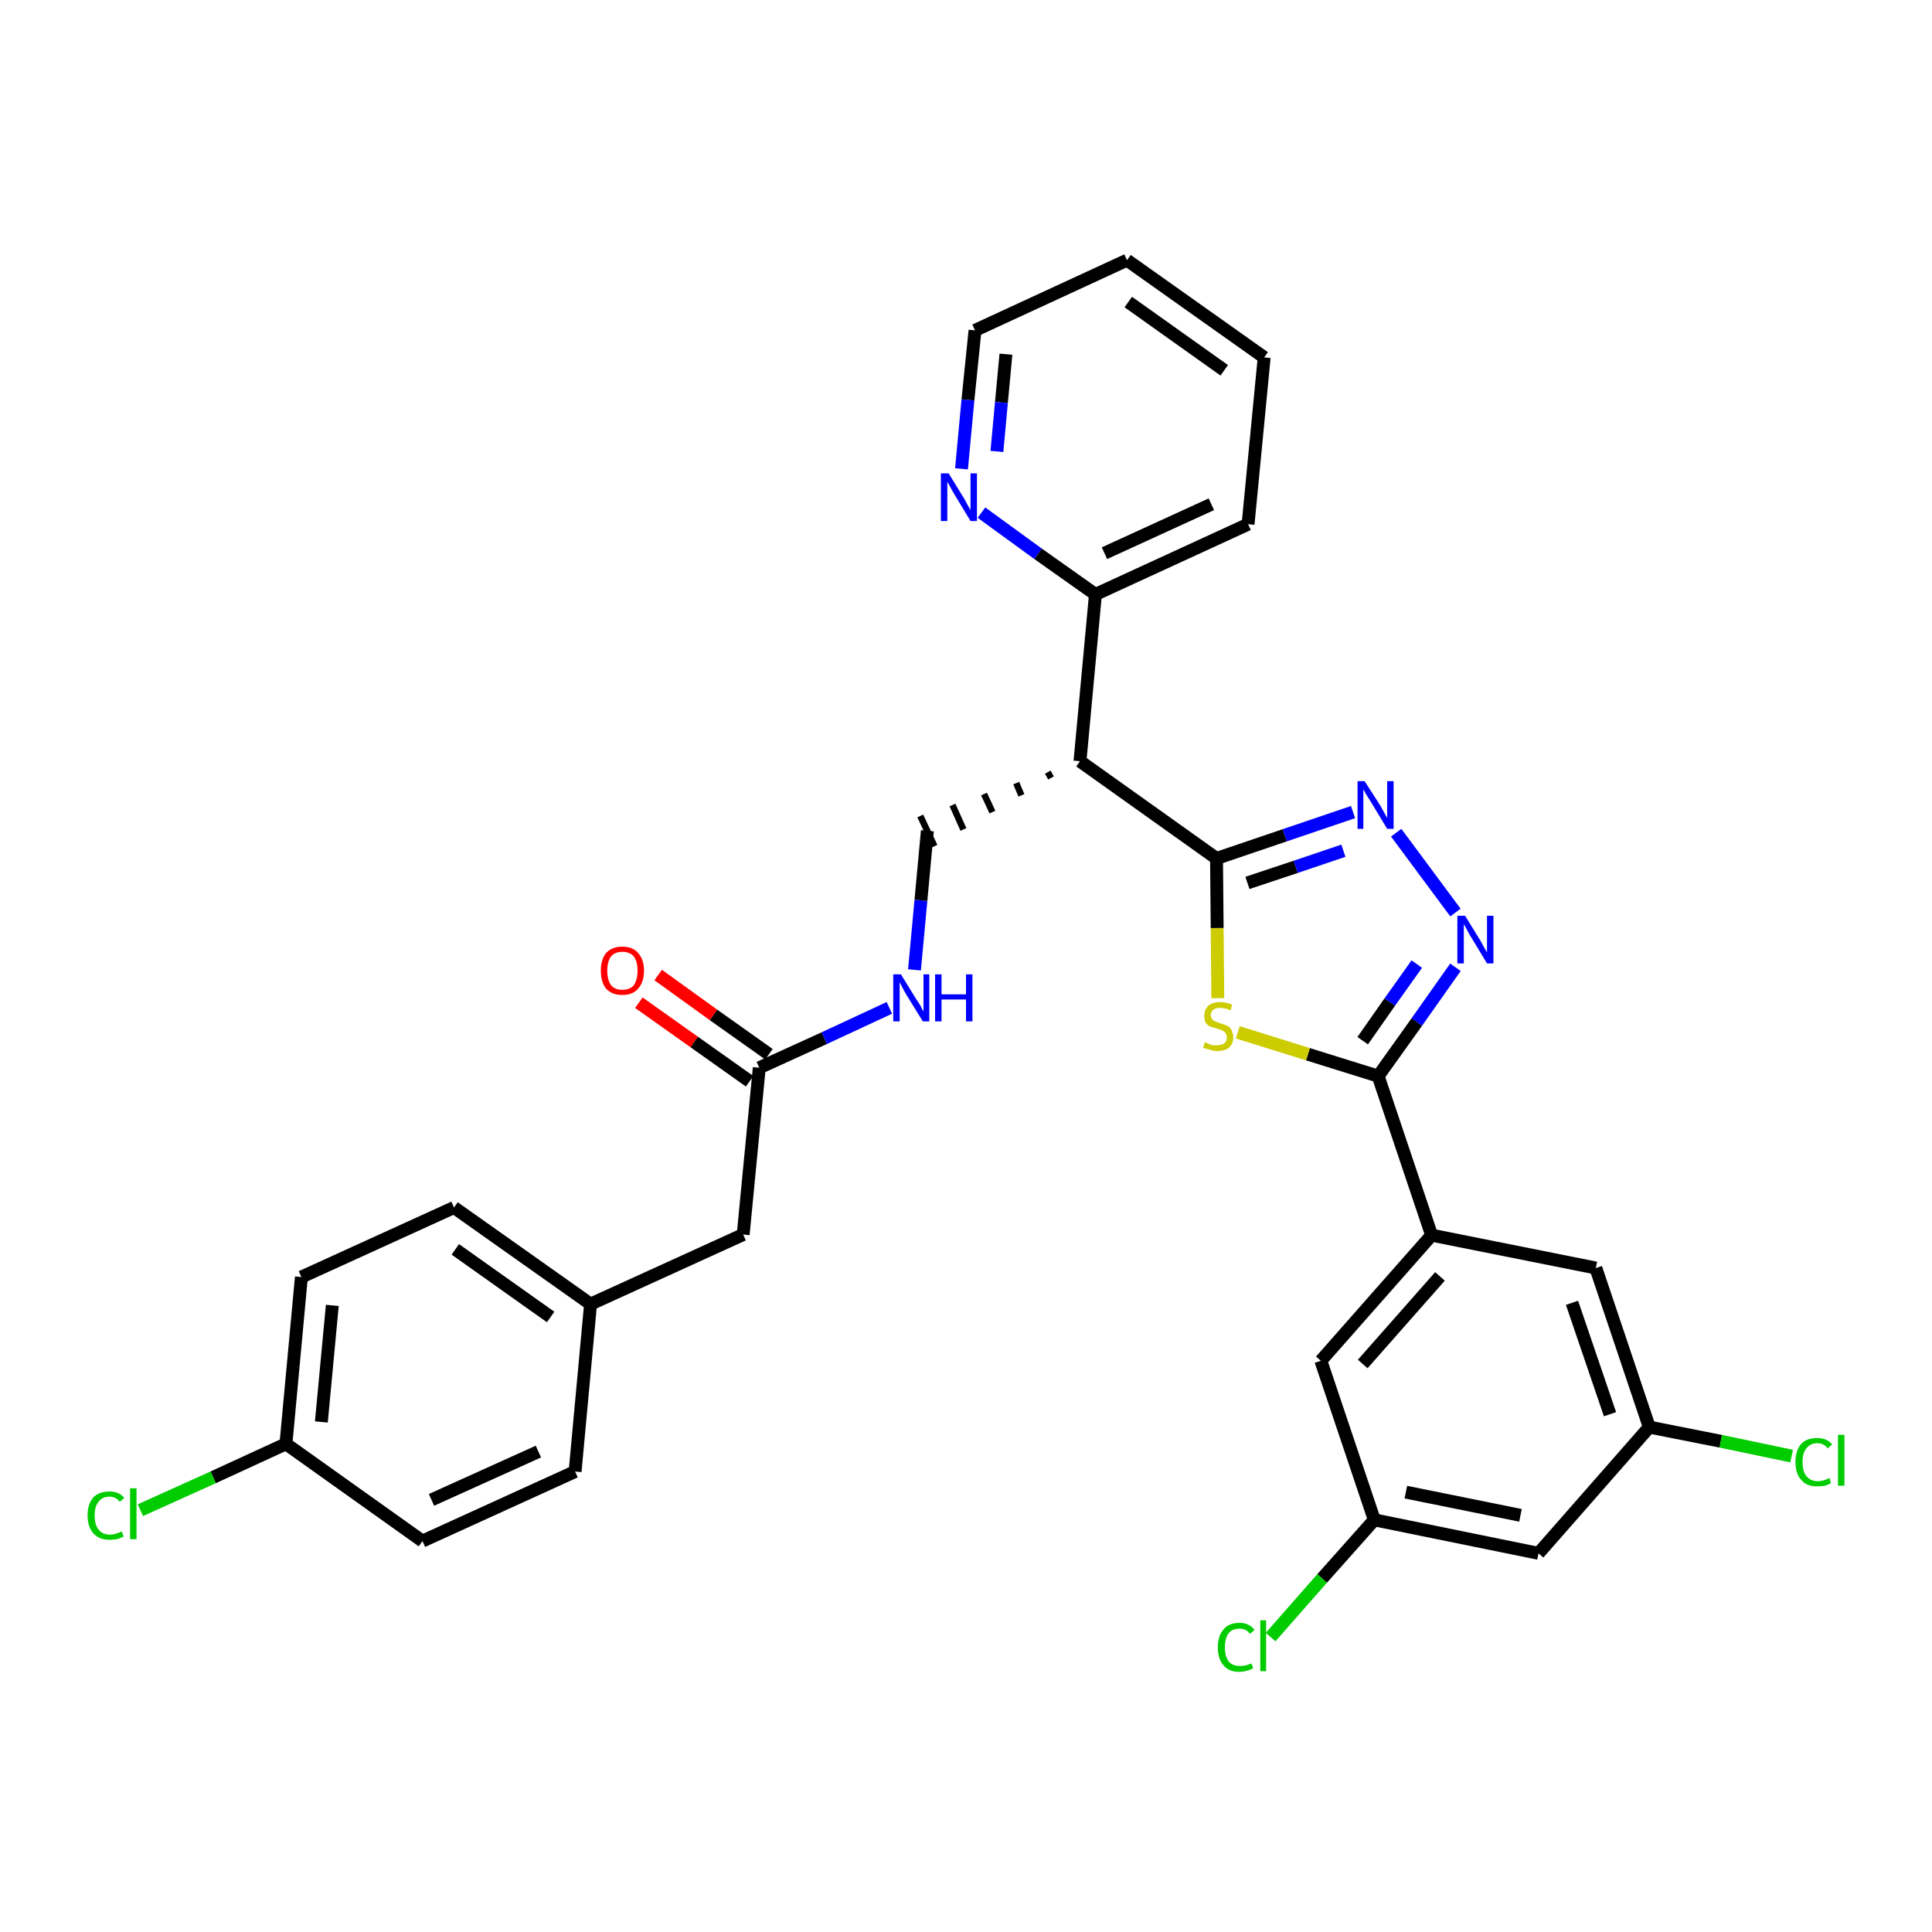 <?xml version='1.0' encoding='iso-8859-1'?>
<svg version='1.1' baseProfile='full'
              xmlns='http://www.w3.org/2000/svg'
                      xmlns:rdkit='http://www.rdkit.org/xml'
                      xmlns:xlink='http://www.w3.org/1999/xlink'
                  xml:space='preserve'
width='300px' height='300px' viewBox='0 0 300 300'>
<!-- END OF HEADER -->
<path class='bond-0 atom-0 atom-1' d='M 99.2,155.7 L 107.8,161.8' style='fill:none;fill-rule:evenodd;stroke:#FF0000;stroke-width:2.0px;stroke-linecap:butt;stroke-linejoin:miter;stroke-opacity:1' />
<path class='bond-0 atom-0 atom-1' d='M 107.8,161.8 L 116.4,167.9' style='fill:none;fill-rule:evenodd;stroke:#000000;stroke-width:2.0px;stroke-linecap:butt;stroke-linejoin:miter;stroke-opacity:1' />
<path class='bond-0 atom-0 atom-1' d='M 102.2,151.4 L 110.8,157.6' style='fill:none;fill-rule:evenodd;stroke:#FF0000;stroke-width:2.0px;stroke-linecap:butt;stroke-linejoin:miter;stroke-opacity:1' />
<path class='bond-0 atom-0 atom-1' d='M 110.8,157.6 L 119.4,163.7' style='fill:none;fill-rule:evenodd;stroke:#000000;stroke-width:2.0px;stroke-linecap:butt;stroke-linejoin:miter;stroke-opacity:1' />
<path class='bond-1 atom-1 atom-2' d='M 117.9,165.8 L 115.4,191.7' style='fill:none;fill-rule:evenodd;stroke:#000000;stroke-width:2.0px;stroke-linecap:butt;stroke-linejoin:miter;stroke-opacity:1' />
<path class='bond-9 atom-1 atom-10' d='M 117.9,165.8 L 128.0,161.2' style='fill:none;fill-rule:evenodd;stroke:#000000;stroke-width:2.0px;stroke-linecap:butt;stroke-linejoin:miter;stroke-opacity:1' />
<path class='bond-9 atom-1 atom-10' d='M 128.0,161.2 L 138.1,156.5' style='fill:none;fill-rule:evenodd;stroke:#0000FF;stroke-width:2.0px;stroke-linecap:butt;stroke-linejoin:miter;stroke-opacity:1' />
<path class='bond-2 atom-2 atom-3' d='M 115.4,191.7 L 91.7,202.5' style='fill:none;fill-rule:evenodd;stroke:#000000;stroke-width:2.0px;stroke-linecap:butt;stroke-linejoin:miter;stroke-opacity:1' />
<path class='bond-3 atom-3 atom-4' d='M 91.7,202.5 L 70.5,187.5' style='fill:none;fill-rule:evenodd;stroke:#000000;stroke-width:2.0px;stroke-linecap:butt;stroke-linejoin:miter;stroke-opacity:1' />
<path class='bond-3 atom-3 atom-4' d='M 85.5,204.5 L 70.7,194.0' style='fill:none;fill-rule:evenodd;stroke:#000000;stroke-width:2.0px;stroke-linecap:butt;stroke-linejoin:miter;stroke-opacity:1' />
<path class='bond-31 atom-9 atom-3' d='M 89.3,228.5 L 91.7,202.5' style='fill:none;fill-rule:evenodd;stroke:#000000;stroke-width:2.0px;stroke-linecap:butt;stroke-linejoin:miter;stroke-opacity:1' />
<path class='bond-4 atom-4 atom-5' d='M 70.5,187.5 L 46.8,198.3' style='fill:none;fill-rule:evenodd;stroke:#000000;stroke-width:2.0px;stroke-linecap:butt;stroke-linejoin:miter;stroke-opacity:1' />
<path class='bond-5 atom-5 atom-6' d='M 46.8,198.3 L 44.4,224.2' style='fill:none;fill-rule:evenodd;stroke:#000000;stroke-width:2.0px;stroke-linecap:butt;stroke-linejoin:miter;stroke-opacity:1' />
<path class='bond-5 atom-5 atom-6' d='M 51.6,202.7 L 49.9,220.8' style='fill:none;fill-rule:evenodd;stroke:#000000;stroke-width:2.0px;stroke-linecap:butt;stroke-linejoin:miter;stroke-opacity:1' />
<path class='bond-6 atom-6 atom-7' d='M 44.4,224.2 L 33.1,229.4' style='fill:none;fill-rule:evenodd;stroke:#000000;stroke-width:2.0px;stroke-linecap:butt;stroke-linejoin:miter;stroke-opacity:1' />
<path class='bond-6 atom-6 atom-7' d='M 33.1,229.4 L 21.8,234.5' style='fill:none;fill-rule:evenodd;stroke:#00CC00;stroke-width:2.0px;stroke-linecap:butt;stroke-linejoin:miter;stroke-opacity:1' />
<path class='bond-7 atom-6 atom-8' d='M 44.4,224.2 L 65.6,239.3' style='fill:none;fill-rule:evenodd;stroke:#000000;stroke-width:2.0px;stroke-linecap:butt;stroke-linejoin:miter;stroke-opacity:1' />
<path class='bond-8 atom-8 atom-9' d='M 65.6,239.3 L 89.3,228.5' style='fill:none;fill-rule:evenodd;stroke:#000000;stroke-width:2.0px;stroke-linecap:butt;stroke-linejoin:miter;stroke-opacity:1' />
<path class='bond-8 atom-8 atom-9' d='M 67.0,232.9 L 83.6,225.4' style='fill:none;fill-rule:evenodd;stroke:#000000;stroke-width:2.0px;stroke-linecap:butt;stroke-linejoin:miter;stroke-opacity:1' />
<path class='bond-10 atom-10 atom-11' d='M 142.0,150.6 L 143.0,139.8' style='fill:none;fill-rule:evenodd;stroke:#0000FF;stroke-width:2.0px;stroke-linecap:butt;stroke-linejoin:miter;stroke-opacity:1' />
<path class='bond-10 atom-10 atom-11' d='M 143.0,139.8 L 144.0,129.0' style='fill:none;fill-rule:evenodd;stroke:#000000;stroke-width:2.0px;stroke-linecap:butt;stroke-linejoin:miter;stroke-opacity:1' />
<path class='bond-11 atom-12 atom-11' d='M 162.7,119.9 L 163.2,120.8' style='fill:none;fill-rule:evenodd;stroke:#000000;stroke-width:1.0px;stroke-linecap:butt;stroke-linejoin:miter;stroke-opacity:1' />
<path class='bond-11 atom-12 atom-11' d='M 157.8,121.6 L 158.6,123.5' style='fill:none;fill-rule:evenodd;stroke:#000000;stroke-width:1.0px;stroke-linecap:butt;stroke-linejoin:miter;stroke-opacity:1' />
<path class='bond-11 atom-12 atom-11' d='M 152.8,123.3 L 154.1,126.1' style='fill:none;fill-rule:evenodd;stroke:#000000;stroke-width:1.0px;stroke-linecap:butt;stroke-linejoin:miter;stroke-opacity:1' />
<path class='bond-11 atom-12 atom-11' d='M 147.9,125.0 L 149.6,128.8' style='fill:none;fill-rule:evenodd;stroke:#000000;stroke-width:1.0px;stroke-linecap:butt;stroke-linejoin:miter;stroke-opacity:1' />
<path class='bond-11 atom-12 atom-11' d='M 142.9,126.7 L 145.1,131.4' style='fill:none;fill-rule:evenodd;stroke:#000000;stroke-width:1.0px;stroke-linecap:butt;stroke-linejoin:miter;stroke-opacity:1' />
<path class='bond-12 atom-12 atom-13' d='M 167.7,118.2 L 170.1,92.3' style='fill:none;fill-rule:evenodd;stroke:#000000;stroke-width:2.0px;stroke-linecap:butt;stroke-linejoin:miter;stroke-opacity:1' />
<path class='bond-18 atom-12 atom-19' d='M 167.7,118.2 L 188.9,133.3' style='fill:none;fill-rule:evenodd;stroke:#000000;stroke-width:2.0px;stroke-linecap:butt;stroke-linejoin:miter;stroke-opacity:1' />
<path class='bond-13 atom-13 atom-14' d='M 170.1,92.3 L 193.8,81.4' style='fill:none;fill-rule:evenodd;stroke:#000000;stroke-width:2.0px;stroke-linecap:butt;stroke-linejoin:miter;stroke-opacity:1' />
<path class='bond-13 atom-13 atom-14' d='M 171.5,85.9 L 188.1,78.3' style='fill:none;fill-rule:evenodd;stroke:#000000;stroke-width:2.0px;stroke-linecap:butt;stroke-linejoin:miter;stroke-opacity:1' />
<path class='bond-32 atom-18 atom-13' d='M 152.4,79.6 L 161.2,86.0' style='fill:none;fill-rule:evenodd;stroke:#0000FF;stroke-width:2.0px;stroke-linecap:butt;stroke-linejoin:miter;stroke-opacity:1' />
<path class='bond-32 atom-18 atom-13' d='M 161.2,86.0 L 170.1,92.3' style='fill:none;fill-rule:evenodd;stroke:#000000;stroke-width:2.0px;stroke-linecap:butt;stroke-linejoin:miter;stroke-opacity:1' />
<path class='bond-14 atom-14 atom-15' d='M 193.8,81.4 L 196.3,55.5' style='fill:none;fill-rule:evenodd;stroke:#000000;stroke-width:2.0px;stroke-linecap:butt;stroke-linejoin:miter;stroke-opacity:1' />
<path class='bond-15 atom-15 atom-16' d='M 196.3,55.5 L 175.0,40.4' style='fill:none;fill-rule:evenodd;stroke:#000000;stroke-width:2.0px;stroke-linecap:butt;stroke-linejoin:miter;stroke-opacity:1' />
<path class='bond-15 atom-15 atom-16' d='M 190.1,57.5 L 175.2,46.9' style='fill:none;fill-rule:evenodd;stroke:#000000;stroke-width:2.0px;stroke-linecap:butt;stroke-linejoin:miter;stroke-opacity:1' />
<path class='bond-16 atom-16 atom-17' d='M 175.0,40.4 L 151.4,51.3' style='fill:none;fill-rule:evenodd;stroke:#000000;stroke-width:2.0px;stroke-linecap:butt;stroke-linejoin:miter;stroke-opacity:1' />
<path class='bond-17 atom-17 atom-18' d='M 151.4,51.3 L 150.3,62.1' style='fill:none;fill-rule:evenodd;stroke:#000000;stroke-width:2.0px;stroke-linecap:butt;stroke-linejoin:miter;stroke-opacity:1' />
<path class='bond-17 atom-17 atom-18' d='M 150.3,62.1 L 149.3,72.8' style='fill:none;fill-rule:evenodd;stroke:#0000FF;stroke-width:2.0px;stroke-linecap:butt;stroke-linejoin:miter;stroke-opacity:1' />
<path class='bond-17 atom-17 atom-18' d='M 156.2,55.0 L 155.5,62.5' style='fill:none;fill-rule:evenodd;stroke:#000000;stroke-width:2.0px;stroke-linecap:butt;stroke-linejoin:miter;stroke-opacity:1' />
<path class='bond-17 atom-17 atom-18' d='M 155.5,62.5 L 154.8,70.1' style='fill:none;fill-rule:evenodd;stroke:#0000FF;stroke-width:2.0px;stroke-linecap:butt;stroke-linejoin:miter;stroke-opacity:1' />
<path class='bond-19 atom-19 atom-20' d='M 188.9,133.3 L 199.5,129.7' style='fill:none;fill-rule:evenodd;stroke:#000000;stroke-width:2.0px;stroke-linecap:butt;stroke-linejoin:miter;stroke-opacity:1' />
<path class='bond-19 atom-19 atom-20' d='M 199.5,129.7 L 210.1,126.1' style='fill:none;fill-rule:evenodd;stroke:#0000FF;stroke-width:2.0px;stroke-linecap:butt;stroke-linejoin:miter;stroke-opacity:1' />
<path class='bond-19 atom-19 atom-20' d='M 193.7,137.1 L 201.2,134.6' style='fill:none;fill-rule:evenodd;stroke:#000000;stroke-width:2.0px;stroke-linecap:butt;stroke-linejoin:miter;stroke-opacity:1' />
<path class='bond-19 atom-19 atom-20' d='M 201.2,134.6 L 208.6,132.1' style='fill:none;fill-rule:evenodd;stroke:#0000FF;stroke-width:2.0px;stroke-linecap:butt;stroke-linejoin:miter;stroke-opacity:1' />
<path class='bond-33 atom-31 atom-19' d='M 189.1,155.0 L 189.0,144.1' style='fill:none;fill-rule:evenodd;stroke:#CCCC00;stroke-width:2.0px;stroke-linecap:butt;stroke-linejoin:miter;stroke-opacity:1' />
<path class='bond-33 atom-31 atom-19' d='M 189.0,144.1 L 188.9,133.3' style='fill:none;fill-rule:evenodd;stroke:#000000;stroke-width:2.0px;stroke-linecap:butt;stroke-linejoin:miter;stroke-opacity:1' />
<path class='bond-20 atom-20 atom-21' d='M 216.8,129.3 L 226.0,141.7' style='fill:none;fill-rule:evenodd;stroke:#0000FF;stroke-width:2.0px;stroke-linecap:butt;stroke-linejoin:miter;stroke-opacity:1' />
<path class='bond-21 atom-21 atom-22' d='M 226.0,150.2 L 220.0,158.7' style='fill:none;fill-rule:evenodd;stroke:#0000FF;stroke-width:2.0px;stroke-linecap:butt;stroke-linejoin:miter;stroke-opacity:1' />
<path class='bond-21 atom-21 atom-22' d='M 220.0,158.7 L 214.0,167.1' style='fill:none;fill-rule:evenodd;stroke:#000000;stroke-width:2.0px;stroke-linecap:butt;stroke-linejoin:miter;stroke-opacity:1' />
<path class='bond-21 atom-21 atom-22' d='M 220.0,149.7 L 215.8,155.6' style='fill:none;fill-rule:evenodd;stroke:#0000FF;stroke-width:2.0px;stroke-linecap:butt;stroke-linejoin:miter;stroke-opacity:1' />
<path class='bond-21 atom-21 atom-22' d='M 215.8,155.6 L 211.6,161.6' style='fill:none;fill-rule:evenodd;stroke:#000000;stroke-width:2.0px;stroke-linecap:butt;stroke-linejoin:miter;stroke-opacity:1' />
<path class='bond-22 atom-22 atom-23' d='M 214.0,167.1 L 222.3,191.8' style='fill:none;fill-rule:evenodd;stroke:#000000;stroke-width:2.0px;stroke-linecap:butt;stroke-linejoin:miter;stroke-opacity:1' />
<path class='bond-30 atom-22 atom-31' d='M 214.0,167.1 L 203.1,163.7' style='fill:none;fill-rule:evenodd;stroke:#000000;stroke-width:2.0px;stroke-linecap:butt;stroke-linejoin:miter;stroke-opacity:1' />
<path class='bond-30 atom-22 atom-31' d='M 203.1,163.7 L 192.2,160.3' style='fill:none;fill-rule:evenodd;stroke:#CCCC00;stroke-width:2.0px;stroke-linecap:butt;stroke-linejoin:miter;stroke-opacity:1' />
<path class='bond-23 atom-23 atom-24' d='M 222.3,191.8 L 205.1,211.3' style='fill:none;fill-rule:evenodd;stroke:#000000;stroke-width:2.0px;stroke-linecap:butt;stroke-linejoin:miter;stroke-opacity:1' />
<path class='bond-23 atom-23 atom-24' d='M 223.6,198.2 L 211.6,211.8' style='fill:none;fill-rule:evenodd;stroke:#000000;stroke-width:2.0px;stroke-linecap:butt;stroke-linejoin:miter;stroke-opacity:1' />
<path class='bond-34 atom-30 atom-23' d='M 247.8,196.9 L 222.3,191.8' style='fill:none;fill-rule:evenodd;stroke:#000000;stroke-width:2.0px;stroke-linecap:butt;stroke-linejoin:miter;stroke-opacity:1' />
<path class='bond-24 atom-24 atom-25' d='M 205.1,211.3 L 213.4,236.0' style='fill:none;fill-rule:evenodd;stroke:#000000;stroke-width:2.0px;stroke-linecap:butt;stroke-linejoin:miter;stroke-opacity:1' />
<path class='bond-25 atom-25 atom-26' d='M 213.4,236.0 L 205.3,245.1' style='fill:none;fill-rule:evenodd;stroke:#000000;stroke-width:2.0px;stroke-linecap:butt;stroke-linejoin:miter;stroke-opacity:1' />
<path class='bond-25 atom-25 atom-26' d='M 205.3,245.1 L 197.3,254.2' style='fill:none;fill-rule:evenodd;stroke:#00CC00;stroke-width:2.0px;stroke-linecap:butt;stroke-linejoin:miter;stroke-opacity:1' />
<path class='bond-26 atom-25 atom-27' d='M 213.4,236.0 L 238.9,241.2' style='fill:none;fill-rule:evenodd;stroke:#000000;stroke-width:2.0px;stroke-linecap:butt;stroke-linejoin:miter;stroke-opacity:1' />
<path class='bond-26 atom-25 atom-27' d='M 218.3,231.7 L 236.1,235.3' style='fill:none;fill-rule:evenodd;stroke:#000000;stroke-width:2.0px;stroke-linecap:butt;stroke-linejoin:miter;stroke-opacity:1' />
<path class='bond-27 atom-27 atom-28' d='M 238.9,241.2 L 256.1,221.6' style='fill:none;fill-rule:evenodd;stroke:#000000;stroke-width:2.0px;stroke-linecap:butt;stroke-linejoin:miter;stroke-opacity:1' />
<path class='bond-28 atom-28 atom-29' d='M 256.1,221.6 L 267.2,223.8' style='fill:none;fill-rule:evenodd;stroke:#000000;stroke-width:2.0px;stroke-linecap:butt;stroke-linejoin:miter;stroke-opacity:1' />
<path class='bond-28 atom-28 atom-29' d='M 267.2,223.8 L 278.2,226.1' style='fill:none;fill-rule:evenodd;stroke:#00CC00;stroke-width:2.0px;stroke-linecap:butt;stroke-linejoin:miter;stroke-opacity:1' />
<path class='bond-29 atom-28 atom-30' d='M 256.1,221.6 L 247.8,196.9' style='fill:none;fill-rule:evenodd;stroke:#000000;stroke-width:2.0px;stroke-linecap:butt;stroke-linejoin:miter;stroke-opacity:1' />
<path class='bond-29 atom-28 atom-30' d='M 250.0,219.6 L 244.1,202.3' style='fill:none;fill-rule:evenodd;stroke:#000000;stroke-width:2.0px;stroke-linecap:butt;stroke-linejoin:miter;stroke-opacity:1' />
<path  class='atom-0' d='M 93.3 150.7
Q 93.3 149.0, 94.1 148.0
Q 95.0 147.0, 96.6 147.0
Q 98.3 147.0, 99.1 148.0
Q 100.0 149.0, 100.0 150.7
Q 100.0 152.5, 99.1 153.5
Q 98.3 154.5, 96.6 154.5
Q 95.0 154.5, 94.1 153.5
Q 93.3 152.5, 93.3 150.7
M 96.6 153.7
Q 97.8 153.7, 98.4 153.0
Q 99.0 152.2, 99.0 150.7
Q 99.0 149.3, 98.4 148.5
Q 97.8 147.8, 96.6 147.8
Q 95.5 147.8, 94.9 148.5
Q 94.3 149.3, 94.3 150.7
Q 94.3 152.2, 94.9 153.0
Q 95.5 153.7, 96.6 153.7
' fill='#FF0000'/>
<path  class='atom-7' d='M 13.6 235.3
Q 13.6 233.5, 14.5 232.5
Q 15.4 231.6, 17.0 231.6
Q 18.5 231.6, 19.3 232.6
L 18.6 233.2
Q 18.0 232.4, 17.0 232.4
Q 15.9 232.4, 15.3 233.2
Q 14.7 233.9, 14.7 235.3
Q 14.7 236.8, 15.3 237.5
Q 15.9 238.3, 17.1 238.3
Q 17.9 238.3, 18.9 237.8
L 19.2 238.6
Q 18.8 238.8, 18.2 239.0
Q 17.6 239.1, 17.0 239.1
Q 15.4 239.1, 14.5 238.1
Q 13.6 237.1, 13.6 235.3
' fill='#00CC00'/>
<path  class='atom-7' d='M 20.2 231.1
L 21.2 231.1
L 21.2 239.0
L 20.2 239.0
L 20.2 231.1
' fill='#00CC00'/>
<path  class='atom-10' d='M 139.9 151.3
L 142.3 155.2
Q 142.6 155.6, 143.0 156.3
Q 143.3 157.0, 143.4 157.0
L 143.4 151.3
L 144.3 151.3
L 144.3 158.6
L 143.3 158.6
L 140.7 154.4
Q 140.4 153.9, 140.1 153.3
Q 139.8 152.7, 139.7 152.5
L 139.7 158.6
L 138.7 158.6
L 138.7 151.3
L 139.9 151.3
' fill='#0000FF'/>
<path  class='atom-10' d='M 145.2 151.3
L 146.2 151.3
L 146.2 154.4
L 150.0 154.4
L 150.0 151.3
L 151.0 151.3
L 151.0 158.6
L 150.0 158.6
L 150.0 155.2
L 146.2 155.2
L 146.2 158.6
L 145.2 158.6
L 145.2 151.3
' fill='#0000FF'/>
<path  class='atom-18' d='M 147.3 73.5
L 149.7 77.4
Q 149.9 77.8, 150.3 78.5
Q 150.7 79.2, 150.7 79.2
L 150.7 73.5
L 151.7 73.5
L 151.7 80.9
L 150.7 80.9
L 148.1 76.6
Q 147.8 76.1, 147.5 75.5
Q 147.2 75.0, 147.1 74.8
L 147.1 80.9
L 146.1 80.9
L 146.1 73.5
L 147.3 73.5
' fill='#0000FF'/>
<path  class='atom-20' d='M 211.9 121.3
L 214.4 125.2
Q 214.6 125.6, 215.0 126.3
Q 215.4 127.0, 215.4 127.0
L 215.4 121.3
L 216.4 121.3
L 216.4 128.7
L 215.4 128.7
L 212.8 124.4
Q 212.5 123.9, 212.1 123.3
Q 211.8 122.7, 211.7 122.6
L 211.7 128.7
L 210.8 128.7
L 210.8 121.3
L 211.9 121.3
' fill='#0000FF'/>
<path  class='atom-21' d='M 227.5 142.2
L 229.9 146.1
Q 230.1 146.5, 230.5 147.2
Q 230.9 147.9, 230.9 147.9
L 230.9 142.2
L 231.9 142.2
L 231.9 149.6
L 230.9 149.6
L 228.3 145.3
Q 228.0 144.8, 227.7 144.2
Q 227.4 143.7, 227.3 143.5
L 227.3 149.6
L 226.3 149.6
L 226.3 142.2
L 227.5 142.2
' fill='#0000FF'/>
<path  class='atom-26' d='M 189.1 255.8
Q 189.1 254.0, 190.0 253.0
Q 190.8 252.0, 192.5 252.0
Q 194.0 252.0, 194.8 253.1
L 194.1 253.7
Q 193.5 252.9, 192.5 252.9
Q 191.3 252.9, 190.8 253.6
Q 190.2 254.4, 190.2 255.8
Q 190.2 257.2, 190.8 258.0
Q 191.4 258.7, 192.6 258.7
Q 193.4 258.7, 194.3 258.3
L 194.6 259.0
Q 194.2 259.3, 193.7 259.4
Q 193.1 259.6, 192.4 259.6
Q 190.8 259.6, 190.0 258.6
Q 189.1 257.6, 189.1 255.8
' fill='#00CC00'/>
<path  class='atom-26' d='M 195.7 251.6
L 196.6 251.6
L 196.6 259.5
L 195.7 259.5
L 195.7 251.6
' fill='#00CC00'/>
<path  class='atom-29' d='M 278.8 227.0
Q 278.8 225.2, 279.7 224.2
Q 280.5 223.3, 282.2 223.3
Q 283.7 223.3, 284.5 224.3
L 283.8 224.9
Q 283.2 224.1, 282.2 224.1
Q 281.1 224.1, 280.5 224.9
Q 279.9 225.6, 279.9 227.0
Q 279.9 228.5, 280.5 229.2
Q 281.1 230.0, 282.3 230.0
Q 283.1 230.0, 284.1 229.5
L 284.3 230.3
Q 284.0 230.5, 283.4 230.7
Q 282.8 230.8, 282.1 230.8
Q 280.5 230.8, 279.7 229.8
Q 278.8 228.9, 278.8 227.0
' fill='#00CC00'/>
<path  class='atom-29' d='M 285.4 222.8
L 286.4 222.8
L 286.4 230.7
L 285.4 230.7
L 285.4 222.8
' fill='#00CC00'/>
<path  class='atom-31' d='M 187.1 161.8
Q 187.2 161.9, 187.5 162.0
Q 187.9 162.2, 188.2 162.3
Q 188.6 162.3, 189.0 162.3
Q 189.7 162.3, 190.1 162.0
Q 190.5 161.7, 190.5 161.1
Q 190.5 160.7, 190.3 160.4
Q 190.1 160.2, 189.8 160.0
Q 189.5 159.9, 188.9 159.7
Q 188.3 159.5, 187.9 159.4
Q 187.5 159.2, 187.2 158.8
Q 187.0 158.4, 187.0 157.7
Q 187.0 156.8, 187.6 156.2
Q 188.2 155.6, 189.5 155.6
Q 190.3 155.6, 191.3 156.0
L 191.1 156.9
Q 190.2 156.5, 189.5 156.5
Q 188.8 156.5, 188.4 156.8
Q 188.0 157.1, 188.0 157.6
Q 188.0 158.0, 188.2 158.2
Q 188.4 158.5, 188.7 158.6
Q 189.0 158.7, 189.5 158.9
Q 190.2 159.1, 190.6 159.3
Q 191.0 159.5, 191.2 159.9
Q 191.5 160.4, 191.5 161.1
Q 191.5 162.1, 190.8 162.7
Q 190.2 163.2, 189.0 163.2
Q 188.4 163.2, 187.9 163.0
Q 187.4 162.9, 186.8 162.7
L 187.1 161.8
' fill='#CCCC00'/>
</svg>

